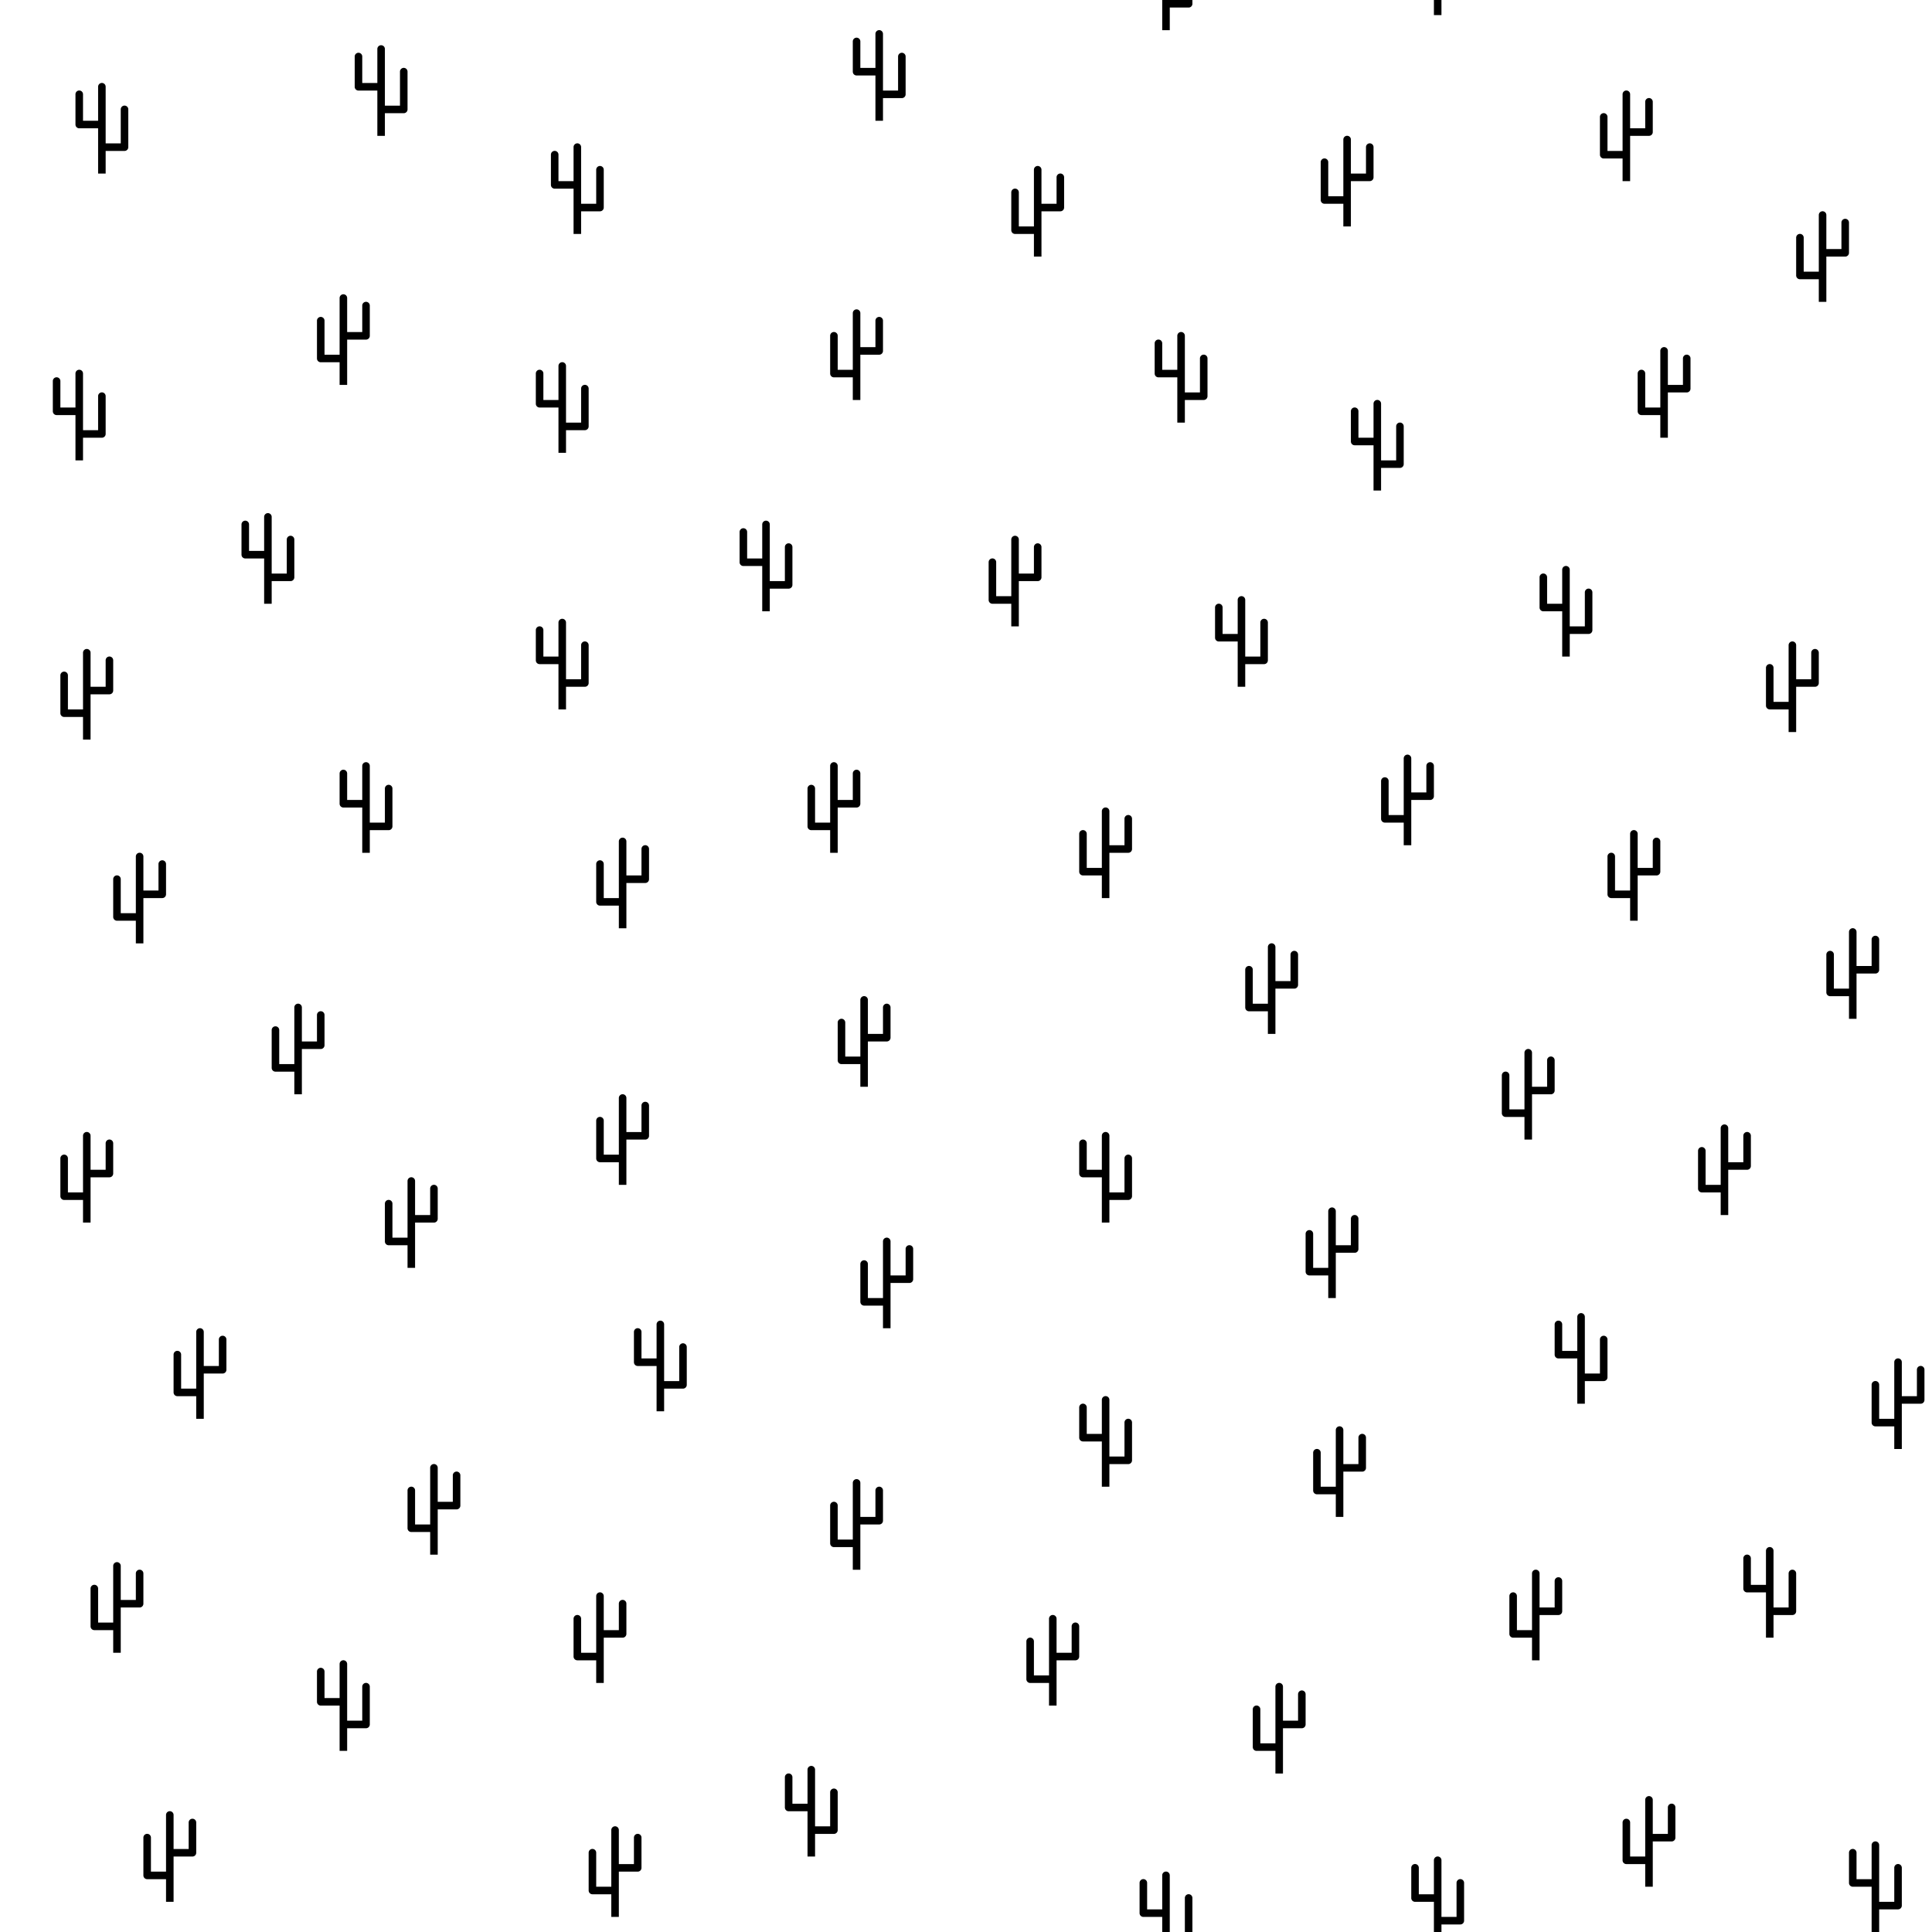 <?xml version="1.0" encoding="UTF-8" standalone="no"?>
<svg
   version="1.1"
   height="256"
   width="256"
   id="Svg"
   sodipodi:docname="leaftype_leafless.svg"
   inkscape:version="1.3.1 (9b9bdc1480, 2023-11-25, custom)"
   xmlns:inkscape="http://www.inkscape.org/namespaces/inkscape"
   xmlns:sodipodi="http://sodipodi.sourceforge.net/DTD/sodipodi-0.dtd"
   xmlns="http://www.w3.org/2000/svg"
   xmlns:svg="http://www.w3.org/2000/svg"
   xmlns:rdf="http://www.w3.org/1999/02/22-rdf-syntax-ns#"
   xmlns:cc="http://creativecommons.org/ns#"
   xmlns:dc="http://purl.org/dc/elements/1.1/">
  <sodipodi:namedview
     id="namedview1"
     pagecolor="#ffffff"
     bordercolor="#000000"
     borderopacity="0.25"
     inkscape:showpageshadow="2"
     inkscape:pageopacity="0.0"
     inkscape:pagecheckerboard="0"
     inkscape:deskcolor="#d1d1d1"
     inkscape:zoom="18.031223"
     inkscape:cx="197.01936"
     inkscape:cy="74.814671"
     inkscape:window-width="1858"
     inkscape:window-height="1016"
     inkscape:window-x="0"
     inkscape:window-y="0"
     inkscape:window-maximized="1"
     inkscape:current-layer="Svg" />
  <defs
     id="defs3" />
  <path
     id="path5244"
     d="M 154 0 L 154 4 L 155 4 L 155 1 L 157.5 1 A 0.5 0.5 0 0 0 158 0.5 L 158 0 L 157 0 L 155 0 L 154 0 z M 190 0 L 190 2 L 191 2 L 191 0 L 190 0 z M 116.492 3.992 A 0.5 0.5 0 0 0 116 4.5 L 116 9 L 114 9 L 114 5.5 A 0.5 0.5 0 0 0 113.492 4.992 A 0.5 0.5 0 0 0 113 5.5 L 113 9.5 A 0.5 0.5 0 0 0 113.5 10 L 116 10 L 116 12 L 116 16 L 117 16 L 117 13 L 119.5 13 A 0.5 0.5 0 0 0 120 12.5 L 120 7.5 A 0.5 0.5 0 0 0 119.492 6.992 A 0.5 0.5 0 0 0 119 7.5 L 119 12 L 117 12 L 117 5 L 117 4.5 A 0.5 0.5 0 0 0 116.492 3.992 z M 50.492 5.992 A 0.5 0.5 0 0 0 50 6.5 L 50 11 L 48 11 L 48 7.5 A 0.5 0.5 0 0 0 47.492 6.992 A 0.5 0.5 0 0 0 47 7.5 L 47 11.5 A 0.5 0.5 0 0 0 47.5 12 L 50 12 L 50 14 L 50 18 L 51 18 L 51 15 L 53.5 15 A 0.5 0.5 0 0 0 54 14.5 L 54 9.5 A 0.5 0.5 0 0 0 53.492 8.992 A 0.5 0.5 0 0 0 53 9.5 L 53 14 L 51 14 L 51 7 L 51 6.5 A 0.5 0.5 0 0 0 50.492 5.992 z M 13.492 10.992 A 0.5 0.5 0 0 0 13 11.5 L 13 16 L 11 16 L 11 12.5 A 0.5 0.5 0 0 0 10.492 11.992 A 0.5 0.5 0 0 0 10 12.5 L 10 16.5 A 0.5 0.5 0 0 0 10.5 17 L 13 17 L 13 19 L 13 23 L 14 23 L 14 20 L 16.5 20 A 0.5 0.5 0 0 0 17 19.5 L 17 14.5 A 0.5 0.5 0 0 0 16.492 13.992 A 0.5 0.5 0 0 0 16 14.5 L 16 19 L 14 19 L 14 12 L 14 11.5 A 0.5 0.5 0 0 0 13.492 10.992 z M 215.506 11.992 A 0.5 0.5 0 0 0 215 12.5 L 215 13 L 215 20 L 213 20 L 213 15.5 A 0.5 0.5 0 0 0 212.508 14.992 A 0.5 0.5 0 0 0 212 15.5 L 212 20.5 A 0.5 0.5 0 0 0 212.5 21 L 215 21 L 215 24 L 216 24 L 216 20 L 216 18 L 218.5 18 A 0.5 0.5 0 0 0 219 17.5 L 219 13.5 A 0.5 0.5 0 0 0 218.508 12.992 A 0.5 0.5 0 0 0 218 13.5 L 218 17 L 216 17 L 216 12.5 A 0.5 0.5 0 0 0 215.508 11.992 A 0.5 0.5 0 0 1 215.506 11.992 z M 178.506 17.992 A 0.5 0.5 0 0 0 178 18.5 L 178 19 L 178 26 L 176 26 L 176 21.5 A 0.5 0.5 0 0 0 175.508 20.992 A 0.5 0.5 0 0 0 175 21.5 L 175 26.5 A 0.5 0.5 0 0 0 175.5 27 L 178 27 L 178 30 L 179 30 L 179 26 L 179 24 L 181.5 24 A 0.5 0.5 0 0 0 182 23.5 L 182 19.5 A 0.5 0.5 0 0 0 181.508 18.992 A 0.5 0.5 0 0 0 181 19.5 L 181 23 L 179 23 L 179 18.5 A 0.5 0.5 0 0 0 178.508 17.992 A 0.5 0.5 0 0 1 178.506 17.992 z M 76.492 18.992 A 0.5 0.5 0 0 0 76 19.5 L 76 24 L 74 24 L 74 20.5 A 0.5 0.5 0 0 0 73.492 19.992 A 0.5 0.5 0 0 0 73 20.5 L 73 24.5 A 0.5 0.5 0 0 0 73.5 25 L 76 25 L 76 27 L 76 31 L 77 31 L 77 28 L 79.5 28 A 0.5 0.5 0 0 0 80 27.5 L 80 22.5 A 0.5 0.5 0 0 0 79.492 21.992 A 0.5 0.5 0 0 0 79 22.5 L 79 27 L 77 27 L 77 20 L 77 19.5 A 0.5 0.5 0 0 0 76.492 18.992 z M 137.506 21.992 A 0.5 0.5 0 0 0 137 22.5 L 137 23 L 137 30 L 135 30 L 135 25.5 A 0.5 0.5 0 0 0 134.508 24.992 A 0.5 0.5 0 0 0 134 25.5 L 134 30.5 A 0.5 0.5 0 0 0 134.5 31 L 137 31 L 137 34 L 138 34 L 138 30 L 138 28 L 140.5 28 A 0.5 0.5 0 0 0 141 27.5 L 141 23.5 A 0.5 0.5 0 0 0 140.508 22.992 A 0.5 0.5 0 0 0 140 23.5 L 140 27 L 138 27 L 138 22.5 A 0.5 0.5 0 0 0 137.508 21.992 A 0.5 0.5 0 0 1 137.506 21.992 z M 241.506 27.992 A 0.5 0.5 0 0 0 241 28.5 L 241 29 L 241 36 L 239 36 L 239 31.5 A 0.5 0.5 0 0 0 238.508 30.992 A 0.5 0.5 0 0 0 238 31.5 L 238 36.5 A 0.5 0.5 0 0 0 238.5 37 L 241 37 L 241 40 L 242 40 L 242 36 L 242 34 L 244.5 34 A 0.5 0.5 0 0 0 245 33.5 L 245 29.5 A 0.5 0.5 0 0 0 244.508 28.992 A 0.5 0.5 0 0 0 244 29.5 L 244 33 L 242 33 L 242 28.5 A 0.5 0.5 0 0 0 241.508 27.992 A 0.5 0.5 0 0 1 241.506 27.992 z M 45.506 38.992 A 0.5 0.5 0 0 0 45 39.5 L 45 40 L 45 47 L 43 47 L 43 42.5 A 0.5 0.5 0 0 0 42.508 41.992 A 0.5 0.5 0 0 0 42 42.5 L 42 47.5 A 0.5 0.5 0 0 0 42.5 48 L 45 48 L 45 51 L 46 51 L 46 47 L 46 45 L 48.5 45 A 0.5 0.5 0 0 0 49 44.5 L 49 40.5 A 0.5 0.5 0 0 0 48.508 39.992 A 0.5 0.5 0 0 0 48 40.5 L 48 44 L 46 44 L 46 39.5 A 0.5 0.5 0 0 0 45.508 38.992 A 0.5 0.5 0 0 1 45.506 38.992 z M 113.506 40.992 A 0.5 0.5 0 0 0 113 41.5 L 113 42 L 113 49 L 111 49 L 111 44.5 A 0.5 0.5 0 0 0 110.508 43.992 A 0.5 0.5 0 0 0 110 44.5 L 110 49.5 A 0.5 0.5 0 0 0 110.5 50 L 113 50 L 113 53 L 114 53 L 114 49 L 114 47 L 116.5 47 A 0.5 0.5 0 0 0 117 46.5 L 117 42.5 A 0.5 0.5 0 0 0 116.508 41.992 A 0.5 0.5 0 0 0 116 42.5 L 116 46 L 114 46 L 114 41.5 A 0.5 0.5 0 0 0 113.508 40.992 A 0.5 0.5 0 0 1 113.506 40.992 z M 156.492 43.992 A 0.5 0.5 0 0 0 156 44.5 L 156 49 L 154 49 L 154 45.5 A 0.5 0.5 0 0 0 153.492 44.992 A 0.5 0.5 0 0 0 153 45.5 L 153 49.5 A 0.5 0.5 0 0 0 153.5 50 L 156 50 L 156 52 L 156 56 L 157 56 L 157 53 L 159.5 53 A 0.5 0.5 0 0 0 160 52.5 L 160 47.5 A 0.5 0.5 0 0 0 159.492 46.992 A 0.5 0.5 0 0 0 159 47.5 L 159 52 L 157 52 L 157 45 L 157 44.5 A 0.5 0.5 0 0 0 156.492 43.992 z M 220.506 45.992 A 0.5 0.5 0 0 0 220 46.5 L 220 47 L 220 54 L 218 54 L 218 49.5 A 0.5 0.5 0 0 0 217.508 48.992 A 0.5 0.5 0 0 0 217 49.5 L 217 54.5 A 0.5 0.5 0 0 0 217.5 55 L 220 55 L 220 58 L 221 58 L 221 54 L 221 52 L 223.5 52 A 0.5 0.5 0 0 0 224 51.5 L 224 47.5 A 0.5 0.5 0 0 0 223.508 46.992 A 0.5 0.5 0 0 0 223 47.5 L 223 51 L 221 51 L 221 46.5 A 0.5 0.5 0 0 0 220.508 45.992 A 0.5 0.5 0 0 1 220.506 45.992 z M 74.492 47.992 A 0.5 0.5 0 0 0 74 48.5 L 74 53 L 72 53 L 72 49.5 A 0.5 0.5 0 0 0 71.492 48.992 A 0.5 0.5 0 0 0 71 49.5 L 71 53.5 A 0.5 0.5 0 0 0 71.5 54 L 74 54 L 74 56 L 74 60 L 75 60 L 75 57 L 77.5 57 A 0.5 0.5 0 0 0 78 56.5 L 78 51.5 A 0.5 0.5 0 0 0 77.492 50.992 A 0.5 0.5 0 0 0 77 51.5 L 77 56 L 75 56 L 75 49 L 75 48.5 A 0.5 0.5 0 0 0 74.492 47.992 z M 10.492 48.992 A 0.5 0.5 0 0 0 10 49.5 L 10 54 L 8 54 L 8 50.5 A 0.5 0.5 0 0 0 7.492 49.992 A 0.5 0.5 0 0 0 7 50.5 L 7 54.5 A 0.5 0.5 0 0 0 7.5 55 L 10 55 L 10 57 L 10 61 L 11 61 L 11 58 L 13.5 58 A 0.5 0.5 0 0 0 14 57.5 L 14 52.5 A 0.5 0.5 0 0 0 13.492 51.992 A 0.5 0.5 0 0 0 13 52.5 L 13 57 L 11 57 L 11 50 L 11 49.5 A 0.5 0.5 0 0 0 10.492 48.992 z M 182.492 52.992 A 0.5 0.5 0 0 0 182 53.5 L 182 58 L 180 58 L 180 54.5 A 0.5 0.5 0 0 0 179.492 53.992 A 0.5 0.5 0 0 0 179 54.5 L 179 58.5 A 0.5 0.5 0 0 0 179.5 59 L 182 59 L 182 61 L 182 65 L 183 65 L 183 62 L 185.5 62 A 0.5 0.5 0 0 0 186 61.5 L 186 56.5 A 0.5 0.5 0 0 0 185.492 55.992 A 0.5 0.5 0 0 0 185 56.5 L 185 61 L 183 61 L 183 54 L 183 53.5 A 0.5 0.5 0 0 0 182.492 52.992 z M 35.492 67.992 A 0.5 0.5 0 0 0 35 68.5 L 35 73 L 33 73 L 33 69.5 A 0.5 0.5 0 0 0 32.492 68.992 A 0.5 0.5 0 0 0 32 69.5 L 32 73.5 A 0.5 0.5 0 0 0 32.5 74 L 35 74 L 35 76 L 35 80 L 36 80 L 36 77 L 38.5 77 A 0.5 0.5 0 0 0 39 76.5 L 39 71.5 A 0.5 0.5 0 0 0 38.492 70.992 A 0.5 0.5 0 0 0 38 71.5 L 38 76 L 36 76 L 36 69 L 36 68.5 A 0.5 0.5 0 0 0 35.492 67.992 z M 101.492 68.992 A 0.5 0.5 0 0 0 101 69.5 L 101 74 L 99 74 L 99 70.5 A 0.5 0.5 0 0 0 98.492 69.992 A 0.5 0.5 0 0 0 98 70.5 L 98 74.5 A 0.5 0.5 0 0 0 98.5 75 L 101 75 L 101 77 L 101 81 L 102 81 L 102 78 L 104.5 78 A 0.5 0.5 0 0 0 105 77.5 L 105 72.5 A 0.5 0.5 0 0 0 104.492 71.992 A 0.5 0.5 0 0 0 104 72.5 L 104 77 L 102 77 L 102 70 L 102 69.5 A 0.5 0.5 0 0 0 101.492 68.992 z M 134.506 70.992 A 0.5 0.5 0 0 0 134 71.5 L 134 72 L 134 79 L 132 79 L 132 74.5 A 0.5 0.5 0 0 0 131.508 73.992 A 0.5 0.5 0 0 0 131 74.5 L 131 79.5 A 0.5 0.5 0 0 0 131.5 80 L 134 80 L 134 83 L 135 83 L 135 79 L 135 77 L 137.5 77 A 0.5 0.5 0 0 0 138 76.5 L 138 72.5 A 0.5 0.5 0 0 0 137.508 71.992 A 0.5 0.5 0 0 0 137 72.5 L 137 76 L 135 76 L 135 71.5 A 0.5 0.5 0 0 0 134.508 70.992 A 0.5 0.5 0 0 1 134.506 70.992 z M 207.492 74.992 A 0.5 0.5 0 0 0 207 75.5 L 207 80 L 205 80 L 205 76.5 A 0.5 0.5 0 0 0 204.492 75.992 A 0.5 0.5 0 0 0 204 76.5 L 204 80.5 A 0.5 0.5 0 0 0 204.5 81 L 207 81 L 207 83 L 207 87 L 208 87 L 208 84 L 210.5 84 A 0.5 0.5 0 0 0 211 83.5 L 211 78.5 A 0.5 0.5 0 0 0 210.492 77.992 A 0.5 0.5 0 0 0 210 78.5 L 210 83 L 208 83 L 208 76 L 208 75.5 A 0.5 0.5 0 0 0 207.492 74.992 z M 164.492 78.992 A 0.5 0.5 0 0 0 164 79.5 L 164 84 L 162 84 L 162 80.5 A 0.5 0.5 0 0 0 161.492 79.992 A 0.5 0.5 0 0 0 161 80.5 L 161 84.5 A 0.5 0.5 0 0 0 161.5 85 L 164 85 L 164 87 L 164 91 L 165 91 L 165 88 L 167.5 88 A 0.5 0.5 0 0 0 168 87.5 L 168 82.5 A 0.5 0.5 0 0 0 167.492 81.992 A 0.5 0.5 0 0 0 167 82.5 L 167 87 L 165 87 L 165 80 L 165 79.5 A 0.5 0.5 0 0 0 164.492 78.992 z M 74.492 81.992 A 0.5 0.5 0 0 0 74 82.5 L 74 87 L 72 87 L 72 83.5 A 0.5 0.5 0 0 0 71.492 82.992 A 0.5 0.5 0 0 0 71 83.5 L 71 87.5 A 0.5 0.5 0 0 0 71.5 88 L 74 88 L 74 90 L 74 94 L 75 94 L 75 91 L 77.5 91 A 0.5 0.5 0 0 0 78 90.5 L 78 85.5 A 0.5 0.5 0 0 0 77.492 84.992 A 0.5 0.5 0 0 0 77 85.5 L 77 90 L 75 90 L 75 83 L 75 82.5 A 0.5 0.5 0 0 0 74.492 81.992 z M 237.506 84.992 A 0.5 0.5 0 0 0 237 85.5 L 237 86 L 237 93 L 235 93 L 235 88.5 A 0.5 0.5 0 0 0 234.508 87.992 A 0.5 0.5 0 0 0 234 88.5 L 234 93.5 A 0.5 0.5 0 0 0 234.5 94 L 237 94 L 237 97 L 238 97 L 238 93 L 238 91 L 240.5 91 A 0.5 0.5 0 0 0 241 90.5 L 241 86.5 A 0.5 0.5 0 0 0 240.508 85.992 A 0.5 0.5 0 0 0 240 86.5 L 240 90 L 238 90 L 238 85.5 A 0.5 0.5 0 0 0 237.508 84.992 A 0.5 0.5 0 0 1 237.506 84.992 z M 11.506 85.992 A 0.5 0.5 0 0 0 11 86.5 L 11 87 L 11 94 L 9 94 L 9 89.5 A 0.5 0.5 0 0 0 8.508 88.992 A 0.5 0.5 0 0 0 8 89.5 L 8 94.5 A 0.5 0.5 0 0 0 8.5 95 L 11 95 L 11 98 L 12 98 L 12 94 L 12 92 L 14.5 92 A 0.5 0.5 0 0 0 15 91.5 L 15 87.5 A 0.5 0.5 0 0 0 14.508 86.992 A 0.5 0.5 0 0 0 14 87.5 L 14 91 L 12 91 L 12 86.5 A 0.5 0.5 0 0 0 11.508 85.992 A 0.5 0.5 0 0 1 11.506 85.992 z M 186.506 99.992 A 0.5 0.5 0 0 0 186 100.5 L 186 101 L 186 108 L 184 108 L 184 103.5 A 0.5 0.5 0 0 0 183.508 102.992 A 0.5 0.5 0 0 0 183 103.5 L 183 108.5 A 0.5 0.5 0 0 0 183.5 109 L 186 109 L 186 112 L 187 112 L 187 108 L 187 106 L 189.5 106 A 0.5 0.5 0 0 0 190 105.5 L 190 101.5 A 0.5 0.5 0 0 0 189.508 100.992 A 0.5 0.5 0 0 0 189 101.5 L 189 105 L 187 105 L 187 100.5 A 0.5 0.5 0 0 0 186.508 99.992 A 0.5 0.5 0 0 1 186.506 99.992 z M 48.492 100.992 A 0.5 0.5 0 0 0 48 101.5 L 48 106 L 46 106 L 46 102.5 A 0.5 0.5 0 0 0 45.492 101.992 A 0.5 0.5 0 0 0 45 102.5 L 45 106.5 A 0.5 0.5 0 0 0 45.5 107 L 48 107 L 48 109 L 48 113 L 49 113 L 49 110 L 51.5 110 A 0.5 0.5 0 0 0 52 109.5 L 52 104.5 A 0.5 0.5 0 0 0 51.492 103.992 A 0.5 0.5 0 0 0 51 104.5 L 51 109 L 49 109 L 49 102 L 49 101.5 A 0.5 0.5 0 0 0 48.492 100.992 z M 110.506 100.992 A 0.5 0.5 0 0 0 110 101.5 L 110 102 L 110 109 L 108 109 L 108 104.5 A 0.5 0.5 0 0 0 107.508 103.992 A 0.5 0.5 0 0 0 107 104.5 L 107 109.5 A 0.5 0.5 0 0 0 107.5 110 L 110 110 L 110 113 L 111 113 L 111 109 L 111 107 L 113.5 107 A 0.5 0.5 0 0 0 114 106.5 L 114 102.5 A 0.5 0.5 0 0 0 113.508 101.992 A 0.5 0.5 0 0 0 113 102.5 L 113 106 L 111 106 L 111 101.5 A 0.5 0.5 0 0 0 110.508 100.992 A 0.5 0.5 0 0 1 110.506 100.992 z M 146.506 106.992 A 0.5 0.5 0 0 0 146 107.5 L 146 108 L 146 115 L 144 115 L 144 110.5 A 0.5 0.5 0 0 0 143.508 109.992 A 0.5 0.5 0 0 0 143 110.5 L 143 115.5 A 0.5 0.5 0 0 0 143.5 116 L 146 116 L 146 119 L 147 119 L 147 115 L 147 113 L 149.5 113 A 0.5 0.5 0 0 0 150 112.5 L 150 108.5 A 0.5 0.5 0 0 0 149.508 107.992 A 0.5 0.5 0 0 0 149 108.5 L 149 112 L 147 112 L 147 107.5 A 0.5 0.5 0 0 0 146.508 106.992 A 0.5 0.5 0 0 1 146.506 106.992 z M 216.506 109.992 A 0.5 0.5 0 0 0 216 110.5 L 216 111 L 216 118 L 214 118 L 214 113.5 A 0.5 0.5 0 0 0 213.508 112.992 A 0.5 0.5 0 0 0 213 113.5 L 213 118.5 A 0.5 0.5 0 0 0 213.5 119 L 216 119 L 216 122 L 217 122 L 217 118 L 217 116 L 219.5 116 A 0.5 0.5 0 0 0 220 115.5 L 220 111.5 A 0.5 0.5 0 0 0 219.508 110.992 A 0.5 0.5 0 0 0 219 111.5 L 219 115 L 217 115 L 217 110.5 A 0.5 0.5 0 0 0 216.508 109.992 A 0.5 0.5 0 0 1 216.506 109.992 z M 82.506 110.992 A 0.5 0.5 0 0 0 82 111.5 L 82 112 L 82 119 L 80 119 L 80 114.5 A 0.5 0.5 0 0 0 79.508 113.992 A 0.5 0.5 0 0 0 79 114.5 L 79 119.5 A 0.5 0.5 0 0 0 79.5 120 L 82 120 L 82 123 L 83 123 L 83 119 L 83 117 L 85.5 117 A 0.5 0.5 0 0 0 86 116.5 L 86 112.5 A 0.5 0.5 0 0 0 85.508 111.992 A 0.5 0.5 0 0 0 85 112.5 L 85 116 L 83 116 L 83 111.5 A 0.5 0.5 0 0 0 82.508 110.992 A 0.5 0.5 0 0 1 82.506 110.992 z M 18.506 112.992 A 0.5 0.5 0 0 0 18 113.5 L 18 114 L 18 121 L 16 121 L 16 116.5 A 0.5 0.5 0 0 0 15.508 115.992 A 0.5 0.5 0 0 0 15 116.5 L 15 121.5 A 0.5 0.5 0 0 0 15.5 122 L 18 122 L 18 125 L 19 125 L 19 121 L 19 119 L 21.5 119 A 0.5 0.5 0 0 0 22 118.5 L 22 114.5 A 0.5 0.5 0 0 0 21.508 113.992 A 0.5 0.5 0 0 0 21 114.5 L 21 118 L 19 118 L 19 113.5 A 0.5 0.5 0 0 0 18.508 112.992 A 0.5 0.5 0 0 1 18.506 112.992 z M 245.506 122.992 A 0.5 0.5 0 0 0 245 123.5 L 245 124 L 245 131 L 243 131 L 243 126.5 A 0.5 0.5 0 0 0 242.508 125.992 A 0.5 0.5 0 0 0 242 126.5 L 242 131.5 A 0.5 0.5 0 0 0 242.5 132 L 245 132 L 245 135 L 246 135 L 246 131 L 246 129 L 248.5 129 A 0.5 0.5 0 0 0 249 128.5 L 249 124.5 A 0.5 0.5 0 0 0 248.508 123.992 A 0.5 0.5 0 0 0 248 124.5 L 248 128 L 246 128 L 246 123.5 A 0.5 0.5 0 0 0 245.508 122.992 A 0.5 0.5 0 0 1 245.506 122.992 z M 168.506 124.992 A 0.5 0.5 0 0 0 168 125.5 L 168 126 L 168 133 L 166 133 L 166 128.5 A 0.5 0.5 0 0 0 165.508 127.992 A 0.5 0.5 0 0 0 165 128.5 L 165 133.5 A 0.5 0.5 0 0 0 165.5 134 L 168 134 L 168 137 L 169 137 L 169 133 L 169 131 L 171.5 131 A 0.5 0.5 0 0 0 172 130.5 L 172 126.5 A 0.5 0.5 0 0 0 171.508 125.992 A 0.5 0.5 0 0 0 171 126.5 L 171 130 L 169 130 L 169 125.5 A 0.5 0.5 0 0 0 168.508 124.992 A 0.5 0.5 0 0 1 168.506 124.992 z M 114.506 131.992 A 0.5 0.5 0 0 0 114 132.5 L 114 133 L 114 140 L 112 140 L 112 135.5 A 0.5 0.5 0 0 0 111.508 134.992 A 0.5 0.5 0 0 0 111 135.5 L 111 140.5 A 0.5 0.5 0 0 0 111.5 141 L 114 141 L 114 144 L 115 144 L 115 140 L 115 138 L 117.5 138 A 0.5 0.5 0 0 0 118 137.5 L 118 133.5 A 0.5 0.5 0 0 0 117.508 132.992 A 0.5 0.5 0 0 0 117 133.5 L 117 137 L 115 137 L 115 132.5 A 0.5 0.5 0 0 0 114.508 131.992 A 0.5 0.5 0 0 1 114.506 131.992 z M 39.506 132.992 A 0.5 0.5 0 0 0 39 133.5 L 39 134 L 39 141 L 37 141 L 37 136.5 A 0.5 0.5 0 0 0 36.508 135.992 A 0.5 0.5 0 0 0 36 136.5 L 36 141.5 A 0.5 0.5 0 0 0 36.5 142 L 39 142 L 39 145 L 40 145 L 40 141 L 40 139 L 42.5 139 A 0.5 0.5 0 0 0 43 138.5 L 43 134.5 A 0.5 0.5 0 0 0 42.508 133.992 A 0.5 0.5 0 0 0 42 134.5 L 42 138 L 40 138 L 40 133.5 A 0.5 0.5 0 0 0 39.508 132.992 A 0.5 0.5 0 0 1 39.506 132.992 z M 202.506 138.992 A 0.5 0.5 0 0 0 202 139.5 L 202 140 L 202 147 L 200 147 L 200 142.5 A 0.5 0.5 0 0 0 199.508 141.992 A 0.5 0.5 0 0 0 199 142.5 L 199 147.5 A 0.5 0.5 0 0 0 199.5 148 L 202 148 L 202 151 L 203 151 L 203 147 L 203 145 L 205.5 145 A 0.5 0.5 0 0 0 206 144.5 L 206 140.5 A 0.5 0.5 0 0 0 205.508 139.992 A 0.5 0.5 0 0 0 205 140.5 L 205 144 L 203 144 L 203 139.5 A 0.5 0.5 0 0 0 202.508 138.992 A 0.5 0.5 0 0 1 202.506 138.992 z M 82.506 144.992 A 0.5 0.5 0 0 0 82 145.5 L 82 146 L 82 153 L 80 153 L 80 148.5 A 0.5 0.5 0 0 0 79.508 147.992 A 0.5 0.5 0 0 0 79 148.5 L 79 153.5 A 0.5 0.5 0 0 0 79.5 154 L 82 154 L 82 157 L 83 157 L 83 153 L 83 151 L 85.5 151 A 0.5 0.5 0 0 0 86 150.5 L 86 146.5 A 0.5 0.5 0 0 0 85.508 145.992 A 0.5 0.5 0 0 0 85 146.5 L 85 150 L 83 150 L 83 145.5 A 0.5 0.5 0 0 0 82.508 144.992 A 0.5 0.5 0 0 1 82.506 144.992 z M 228.506 148.992 A 0.5 0.5 0 0 0 228 149.5 L 228 150 L 228 157 L 226 157 L 226 152.5 A 0.5 0.5 0 0 0 225.508 151.992 A 0.5 0.5 0 0 0 225 152.5 L 225 157.5 A 0.5 0.5 0 0 0 225.5 158 L 228 158 L 228 161 L 229 161 L 229 157 L 229 155 L 231.5 155 A 0.5 0.5 0 0 0 232 154.5 L 232 150.5 A 0.5 0.5 0 0 0 231.508 149.992 A 0.5 0.5 0 0 0 231 150.5 L 231 154 L 229 154 L 229 149.5 A 0.5 0.5 0 0 0 228.508 148.992 A 0.5 0.5 0 0 1 228.506 148.992 z M 11.506 149.992 A 0.5 0.5 0 0 0 11 150.5 L 11 151 L 11 158 L 9 158 L 9 153.5 A 0.5 0.5 0 0 0 8.508 152.992 A 0.5 0.5 0 0 0 8 153.5 L 8 158.5 A 0.5 0.5 0 0 0 8.5 159 L 11 159 L 11 162 L 12 162 L 12 158 L 12 156 L 14.5 156 A 0.5 0.5 0 0 0 15 155.5 L 15 151.5 A 0.5 0.5 0 0 0 14.508 150.992 A 0.5 0.5 0 0 0 14 151.5 L 14 155 L 12 155 L 12 150.5 A 0.5 0.5 0 0 0 11.508 149.992 A 0.5 0.5 0 0 1 11.506 149.992 z M 146.492 149.992 A 0.5 0.5 0 0 0 146 150.5 L 146 155 L 144 155 L 144 151.5 A 0.5 0.5 0 0 0 143.492 150.992 A 0.5 0.5 0 0 0 143 151.5 L 143 155.5 A 0.5 0.5 0 0 0 143.5 156 L 146 156 L 146 158 L 146 162 L 147 162 L 147 159 L 149.5 159 A 0.5 0.5 0 0 0 150 158.5 L 150 153.5 A 0.5 0.5 0 0 0 149.492 152.992 A 0.5 0.5 0 0 0 149 153.5 L 149 158 L 147 158 L 147 151 L 147 150.5 A 0.5 0.5 0 0 0 146.492 149.992 z M 54.506 155.992 A 0.5 0.5 0 0 0 54 156.5 L 54 157 L 54 164 L 52 164 L 52 159.5 A 0.5 0.5 0 0 0 51.508 158.992 A 0.5 0.5 0 0 0 51 159.5 L 51 164.5 A 0.5 0.5 0 0 0 51.5 165 L 54 165 L 54 168 L 55 168 L 55 164 L 55 162 L 57.5 162 A 0.5 0.5 0 0 0 58 161.5 L 58 157.5 A 0.5 0.5 0 0 0 57.508 156.992 A 0.5 0.5 0 0 0 57 157.5 L 57 161 L 55 161 L 55 156.5 A 0.5 0.5 0 0 0 54.508 155.992 A 0.5 0.5 0 0 1 54.506 155.992 z M 176.506 159.992 A 0.5 0.5 0 0 0 176 160.5 L 176 161 L 176 168 L 174 168 L 174 163.5 A 0.5 0.5 0 0 0 173.508 162.992 A 0.5 0.5 0 0 0 173 163.5 L 173 168.5 A 0.5 0.5 0 0 0 173.5 169 L 176 169 L 176 172 L 177 172 L 177 168 L 177 166 L 179.5 166 A 0.5 0.5 0 0 0 180 165.5 L 180 161.5 A 0.5 0.5 0 0 0 179.508 160.992 A 0.5 0.5 0 0 0 179 161.5 L 179 165 L 177 165 L 177 160.5 A 0.5 0.5 0 0 0 176.508 159.992 A 0.5 0.5 0 0 1 176.506 159.992 z M 117.506 163.992 A 0.5 0.5 0 0 0 117 164.5 L 117 165 L 117 172 L 115 172 L 115 167.5 A 0.5 0.5 0 0 0 114.508 166.992 A 0.5 0.5 0 0 0 114 167.5 L 114 172.5 A 0.5 0.5 0 0 0 114.5 173 L 117 173 L 117 176 L 118 176 L 118 172 L 118 170 L 120.5 170 A 0.5 0.5 0 0 0 121 169.5 L 121 165.5 A 0.5 0.5 0 0 0 120.508 164.992 A 0.5 0.5 0 0 0 120 165.5 L 120 169 L 118 169 L 118 164.5 A 0.5 0.5 0 0 0 117.508 163.992 A 0.5 0.5 0 0 1 117.506 163.992 z M 209.492 173.992 A 0.5 0.5 0 0 0 209 174.5 L 209 179 L 207 179 L 207 175.5 A 0.5 0.5 0 0 0 206.492 174.992 A 0.5 0.5 0 0 0 206 175.5 L 206 179.5 A 0.5 0.5 0 0 0 206.5 180 L 209 180 L 209 182 L 209 186 L 210 186 L 210 183 L 212.5 183 A 0.5 0.5 0 0 0 213 182.5 L 213 177.5 A 0.5 0.5 0 0 0 212.492 176.992 A 0.5 0.5 0 0 0 212 177.5 L 212 182 L 210 182 L 210 175 L 210 174.5 A 0.5 0.5 0 0 0 209.492 173.992 z M 87.492 174.992 A 0.5 0.5 0 0 0 87 175.5 L 87 180 L 85 180 L 85 176.5 A 0.5 0.5 0 0 0 84.492 175.992 A 0.5 0.5 0 0 0 84 176.5 L 84 180.5 A 0.5 0.5 0 0 0 84.5 181 L 87 181 L 87 183 L 87 187 L 88 187 L 88 184 L 90.5 184 A 0.5 0.5 0 0 0 91 183.5 L 91 178.5 A 0.5 0.5 0 0 0 90.492 177.992 A 0.5 0.5 0 0 0 90 178.5 L 90 183 L 88 183 L 88 176 L 88 175.5 A 0.5 0.5 0 0 0 87.492 174.992 z M 26.506 175.992 A 0.5 0.5 0 0 0 26 176.5 L 26 177 L 26 184 L 24 184 L 24 179.5 A 0.5 0.5 0 0 0 23.508 178.992 A 0.5 0.5 0 0 0 23 179.5 L 23 184.5 A 0.5 0.5 0 0 0 23.5 185 L 26 185 L 26 188 L 27 188 L 27 184 L 27 182 L 29.5 182 A 0.5 0.5 0 0 0 30 181.5 L 30 177.5 A 0.5 0.5 0 0 0 29.508 176.992 A 0.5 0.5 0 0 0 29 177.5 L 29 181 L 27 181 L 27 176.5 A 0.5 0.5 0 0 0 26.508 175.992 A 0.5 0.5 0 0 1 26.506 175.992 z M 251.506 179.992 A 0.5 0.5 0 0 0 251 180.5 L 251 181 L 251 188 L 249 188 L 249 183.5 A 0.5 0.5 0 0 0 248.508 182.992 A 0.5 0.5 0 0 0 248 183.5 L 248 188.5 A 0.5 0.5 0 0 0 248.5 189 L 251 189 L 251 192 L 252 192 L 252 188 L 252 186 L 254.5 186 A 0.5 0.5 0 0 0 255 185.5 L 255 181.5 A 0.5 0.5 0 0 0 254.508 180.992 A 0.5 0.5 0 0 0 254 181.5 L 254 185 L 252 185 L 252 180.5 A 0.5 0.5 0 0 0 251.508 179.992 A 0.5 0.5 0 0 1 251.506 179.992 z M 146.492 184.992 A 0.5 0.5 0 0 0 146 185.5 L 146 190 L 144 190 L 144 186.5 A 0.5 0.5 0 0 0 143.492 185.992 A 0.5 0.5 0 0 0 143 186.5 L 143 190.5 A 0.5 0.5 0 0 0 143.5 191 L 146 191 L 146 193 L 146 197 L 147 197 L 147 194 L 149.5 194 A 0.5 0.5 0 0 0 150 193.5 L 150 188.5 A 0.5 0.5 0 0 0 149.492 187.992 A 0.5 0.5 0 0 0 149 188.5 L 149 193 L 147 193 L 147 186 L 147 185.5 A 0.5 0.5 0 0 0 146.492 184.992 z M 177.506 188.992 A 0.5 0.5 0 0 0 177 189.5 L 177 190 L 177 197 L 175 197 L 175 192.5 A 0.5 0.5 0 0 0 174.508 191.992 A 0.5 0.5 0 0 0 174 192.5 L 174 197.5 A 0.5 0.5 0 0 0 174.5 198 L 177 198 L 177 201 L 178 201 L 178 197 L 178 195 L 180.5 195 A 0.5 0.5 0 0 0 181 194.5 L 181 190.5 A 0.5 0.5 0 0 0 180.508 189.992 A 0.5 0.5 0 0 0 180 190.5 L 180 194 L 178 194 L 178 189.5 A 0.5 0.5 0 0 0 177.508 188.992 A 0.5 0.5 0 0 1 177.506 188.992 z M 57.506 193.992 A 0.5 0.5 0 0 0 57 194.5 L 57 195 L 57 202 L 55 202 L 55 197.5 A 0.5 0.5 0 0 0 54.508 196.992 A 0.5 0.5 0 0 0 54 197.5 L 54 202.5 A 0.5 0.5 0 0 0 54.5 203 L 57 203 L 57 206 L 58 206 L 58 202 L 58 200 L 60.5 200 A 0.5 0.5 0 0 0 61 199.5 L 61 195.5 A 0.5 0.5 0 0 0 60.508 194.992 A 0.5 0.5 0 0 0 60 195.5 L 60 199 L 58 199 L 58 194.5 A 0.5 0.5 0 0 0 57.508 193.992 A 0.5 0.5 0 0 1 57.506 193.992 z M 113.506 195.992 A 0.5 0.5 0 0 0 113 196.5 L 113 197 L 113 204 L 111 204 L 111 199.5 A 0.5 0.5 0 0 0 110.508 198.992 A 0.5 0.5 0 0 0 110 199.5 L 110 204.5 A 0.5 0.5 0 0 0 110.5 205 L 113 205 L 113 208 L 114 208 L 114 204 L 114 202 L 116.5 202 A 0.5 0.5 0 0 0 117 201.5 L 117 197.5 A 0.5 0.5 0 0 0 116.508 196.992 A 0.5 0.5 0 0 0 116 197.5 L 116 201 L 114 201 L 114 196.5 A 0.5 0.5 0 0 0 113.508 195.992 A 0.5 0.5 0 0 1 113.506 195.992 z M 234.492 204.992 A 0.5 0.5 0 0 0 234 205.5 L 234 210 L 232 210 L 232 206.5 A 0.5 0.5 0 0 0 231.492 205.992 A 0.5 0.5 0 0 0 231 206.5 L 231 210.5 A 0.5 0.5 0 0 0 231.5 211 L 234 211 L 234 213 L 234 217 L 235 217 L 235 214 L 237.5 214 A 0.5 0.5 0 0 0 238 213.5 L 238 208.5 A 0.5 0.5 0 0 0 237.492 207.992 A 0.5 0.5 0 0 0 237 208.5 L 237 213 L 235 213 L 235 206 L 235 205.5 A 0.5 0.5 0 0 0 234.492 204.992 z M 15.506 206.992 A 0.5 0.5 0 0 0 15 207.5 L 15 208 L 15 215 L 13 215 L 13 210.5 A 0.5 0.5 0 0 0 12.508 209.992 A 0.5 0.5 0 0 0 12 210.5 L 12 215.5 A 0.5 0.5 0 0 0 12.5 216 L 15 216 L 15 219 L 16 219 L 16 215 L 16 213 L 18.5 213 A 0.5 0.5 0 0 0 19 212.5 L 19 208.5 A 0.5 0.5 0 0 0 18.508 207.992 A 0.5 0.5 0 0 0 18 208.5 L 18 212 L 16 212 L 16 207.5 A 0.5 0.5 0 0 0 15.508 206.992 A 0.5 0.5 0 0 1 15.506 206.992 z M 203.506 207.992 A 0.5 0.5 0 0 0 203 208.5 L 203 209 L 203 216 L 201 216 L 201 211.5 A 0.5 0.5 0 0 0 200.508 210.992 A 0.5 0.5 0 0 0 200 211.5 L 200 216.5 A 0.5 0.5 0 0 0 200.5 217 L 203 217 L 203 220 L 204 220 L 204 216 L 204 214 L 206.5 214 A 0.5 0.5 0 0 0 207 213.5 L 207 209.5 A 0.5 0.5 0 0 0 206.508 208.992 A 0.5 0.5 0 0 0 206 209.5 L 206 213 L 204 213 L 204 208.5 A 0.5 0.5 0 0 0 203.508 207.992 A 0.5 0.5 0 0 1 203.506 207.992 z M 79.506 210.992 A 0.5 0.5 0 0 0 79 211.5 L 79 212 L 79 219 L 77 219 L 77 214.5 A 0.5 0.5 0 0 0 76.508 213.992 A 0.5 0.5 0 0 0 76 214.5 L 76 219.5 A 0.5 0.5 0 0 0 76.5 220 L 79 220 L 79 223 L 80 223 L 80 219 L 80 217 L 82.5 217 A 0.5 0.5 0 0 0 83 216.5 L 83 212.5 A 0.5 0.5 0 0 0 82.508 211.992 A 0.5 0.5 0 0 0 82 212.5 L 82 216 L 80 216 L 80 211.5 A 0.5 0.5 0 0 0 79.508 210.992 A 0.5 0.5 0 0 1 79.506 210.992 z M 139.506 213.992 A 0.5 0.5 0 0 0 139 214.5 L 139 215 L 139 222 L 137 222 L 137 217.5 A 0.5 0.5 0 0 0 136.508 216.992 A 0.5 0.5 0 0 0 136 217.5 L 136 222.5 A 0.5 0.5 0 0 0 136.5 223 L 139 223 L 139 226 L 140 226 L 140 222 L 140 220 L 142.5 220 A 0.5 0.5 0 0 0 143 219.5 L 143 215.5 A 0.5 0.5 0 0 0 142.508 214.992 A 0.5 0.5 0 0 0 142 215.5 L 142 219 L 140 219 L 140 214.5 A 0.5 0.5 0 0 0 139.508 213.992 A 0.5 0.5 0 0 1 139.506 213.992 z M 45.492 219.992 A 0.5 0.5 0 0 0 45 220.5 L 45 225 L 43 225 L 43 221.5 A 0.5 0.5 0 0 0 42.492 220.992 A 0.5 0.5 0 0 0 42 221.5 L 42 225.5 A 0.5 0.5 0 0 0 42.5 226 L 45 226 L 45 228 L 45 232 L 46 232 L 46 229 L 48.5 229 A 0.5 0.5 0 0 0 49 228.5 L 49 223.5 A 0.5 0.5 0 0 0 48.492 222.992 A 0.5 0.5 0 0 0 48 223.5 L 48 228 L 46 228 L 46 221 L 46 220.5 A 0.5 0.5 0 0 0 45.492 219.992 z M 169.506 222.992 A 0.5 0.5 0 0 0 169 223.5 L 169 224 L 169 231 L 167 231 L 167 226.5 A 0.5 0.5 0 0 0 166.508 225.992 A 0.5 0.5 0 0 0 166 226.5 L 166 231.5 A 0.5 0.5 0 0 0 166.5 232 L 169 232 L 169 235 L 170 235 L 170 231 L 170 229 L 172.5 229 A 0.5 0.5 0 0 0 173 228.5 L 173 224.5 A 0.5 0.5 0 0 0 172.508 223.992 A 0.5 0.5 0 0 0 172 224.5 L 172 228 L 170 228 L 170 223.5 A 0.5 0.5 0 0 0 169.508 222.992 A 0.5 0.5 0 0 1 169.506 222.992 z M 107.492 233.992 A 0.5 0.5 0 0 0 107 234.5 L 107 239 L 105 239 L 105 235.5 A 0.5 0.5 0 0 0 104.492 234.992 A 0.5 0.5 0 0 0 104 235.5 L 104 239.5 A 0.5 0.5 0 0 0 104.5 240 L 107 240 L 107 242 L 107 246 L 108 246 L 108 243 L 110.5 243 A 0.5 0.5 0 0 0 111 242.5 L 111 237.5 A 0.5 0.5 0 0 0 110.492 236.992 A 0.5 0.5 0 0 0 110 237.5 L 110 242 L 108 242 L 108 235 L 108 234.5 A 0.5 0.5 0 0 0 107.492 233.992 z M 218.506 237.992 A 0.5 0.5 0 0 0 218 238.5 L 218 239 L 218 246 L 216 246 L 216 241.5 A 0.5 0.5 0 0 0 215.508 240.992 A 0.5 0.5 0 0 0 215 241.5 L 215 246.5 A 0.5 0.5 0 0 0 215.5 247 L 218 247 L 218 250 L 219 250 L 219 246 L 219 244 L 221.5 244 A 0.5 0.5 0 0 0 222 243.5 L 222 239.5 A 0.5 0.5 0 0 0 221.508 238.992 A 0.5 0.5 0 0 0 221 239.5 L 221 243 L 219 243 L 219 238.5 A 0.5 0.5 0 0 0 218.508 237.992 A 0.5 0.5 0 0 1 218.506 237.992 z M 22.506 239.992 A 0.5 0.5 0 0 0 22 240.5 L 22 241 L 22 248 L 20 248 L 20 243.5 A 0.5 0.5 0 0 0 19.508 242.992 A 0.5 0.5 0 0 0 19 243.5 L 19 248.5 A 0.5 0.5 0 0 0 19.5 249 L 22 249 L 22 252 L 23 252 L 23 248 L 23 246 L 25.5 246 A 0.5 0.5 0 0 0 26 245.5 L 26 241.5 A 0.5 0.5 0 0 0 25.508 240.992 A 0.5 0.5 0 0 0 25 241.5 L 25 245 L 23 245 L 23 240.5 A 0.5 0.5 0 0 0 22.508 239.992 A 0.5 0.5 0 0 1 22.506 239.992 z M 81.506 241.992 A 0.5 0.5 0 0 0 81 242.5 L 81 243 L 81 250 L 79 250 L 79 245.5 A 0.5 0.5 0 0 0 78.508 244.992 A 0.5 0.5 0 0 0 78 245.5 L 78 250.5 A 0.5 0.5 0 0 0 78.5 251 L 81 251 L 81 254 L 82 254 L 82 250 L 82 248 L 84.5 248 A 0.5 0.5 0 0 0 85 247.5 L 85 243.5 A 0.5 0.5 0 0 0 84.508 242.992 A 0.5 0.5 0 0 0 84 243.5 L 84 247 L 82 247 L 82 242.5 A 0.5 0.5 0 0 0 81.508 241.992 A 0.5 0.5 0 0 1 81.506 241.992 z M 248.492 243.992 A 0.5 0.5 0 0 0 248 244.5 L 248 249 L 246 249 L 246 245.5 A 0.5 0.5 0 0 0 245.492 244.992 A 0.5 0.5 0 0 0 245 245.5 L 245 249.5 A 0.5 0.5 0 0 0 245.5 250 L 248 250 L 248 252 L 248 256 L 249 256 L 249 253 L 251.5 253 A 0.5 0.5 0 0 0 252 252.5 L 252 247.5 A 0.5 0.5 0 0 0 251.492 246.992 A 0.5 0.5 0 0 0 251 247.5 L 251 252 L 249 252 L 249 245 L 249 244.5 A 0.5 0.5 0 0 0 248.492 243.992 z M 190.492 245.992 A 0.5 0.5 0 0 0 190 246.5 L 190 251 L 188 251 L 188 247.5 A 0.5 0.5 0 0 0 187.492 246.992 A 0.5 0.5 0 0 0 187 247.5 L 187 251.5 A 0.5 0.5 0 0 0 187.5 252 L 190 252 L 190 254 L 190 256 L 191 256 L 191 255 L 193.5 255 A 0.5 0.5 0 0 0 194 254.5 L 194 249.5 A 0.5 0.5 0 0 0 193.492 248.992 A 0.5 0.5 0 0 0 193 249.5 L 193 254 L 191 254 L 191 247 L 191 246.5 A 0.5 0.5 0 0 0 190.492 245.992 z M 154.492 247.992 A 0.5 0.5 0 0 0 154 248.5 L 154 253 L 152 253 L 152 249.5 A 0.5 0.5 0 0 0 151.492 248.992 A 0.5 0.5 0 0 0 151 249.5 L 151 253.5 A 0.5 0.5 0 0 0 151.5 254 L 154 254 L 154 256 L 155 256 L 155 249 L 155 248.5 A 0.5 0.5 0 0 0 154.492 247.992 z M 157.492 250.992 A 0.5 0.5 0 0 0 157 251.5 L 157 256 L 158 256 L 158 251.5 A 0.5 0.5 0 0 0 157.492 250.992 z "
     style="fill:#000000;fill-opacity:1" />
  <rect
     style="fill:none;fill-opacity:1;stroke:none"
     id="rect8566"
     y="0"
     x="0"
     rx="0"
     height="256"
     width="256" />
  <desc
     id="desc329">Created with Snap</desc>
</svg>
